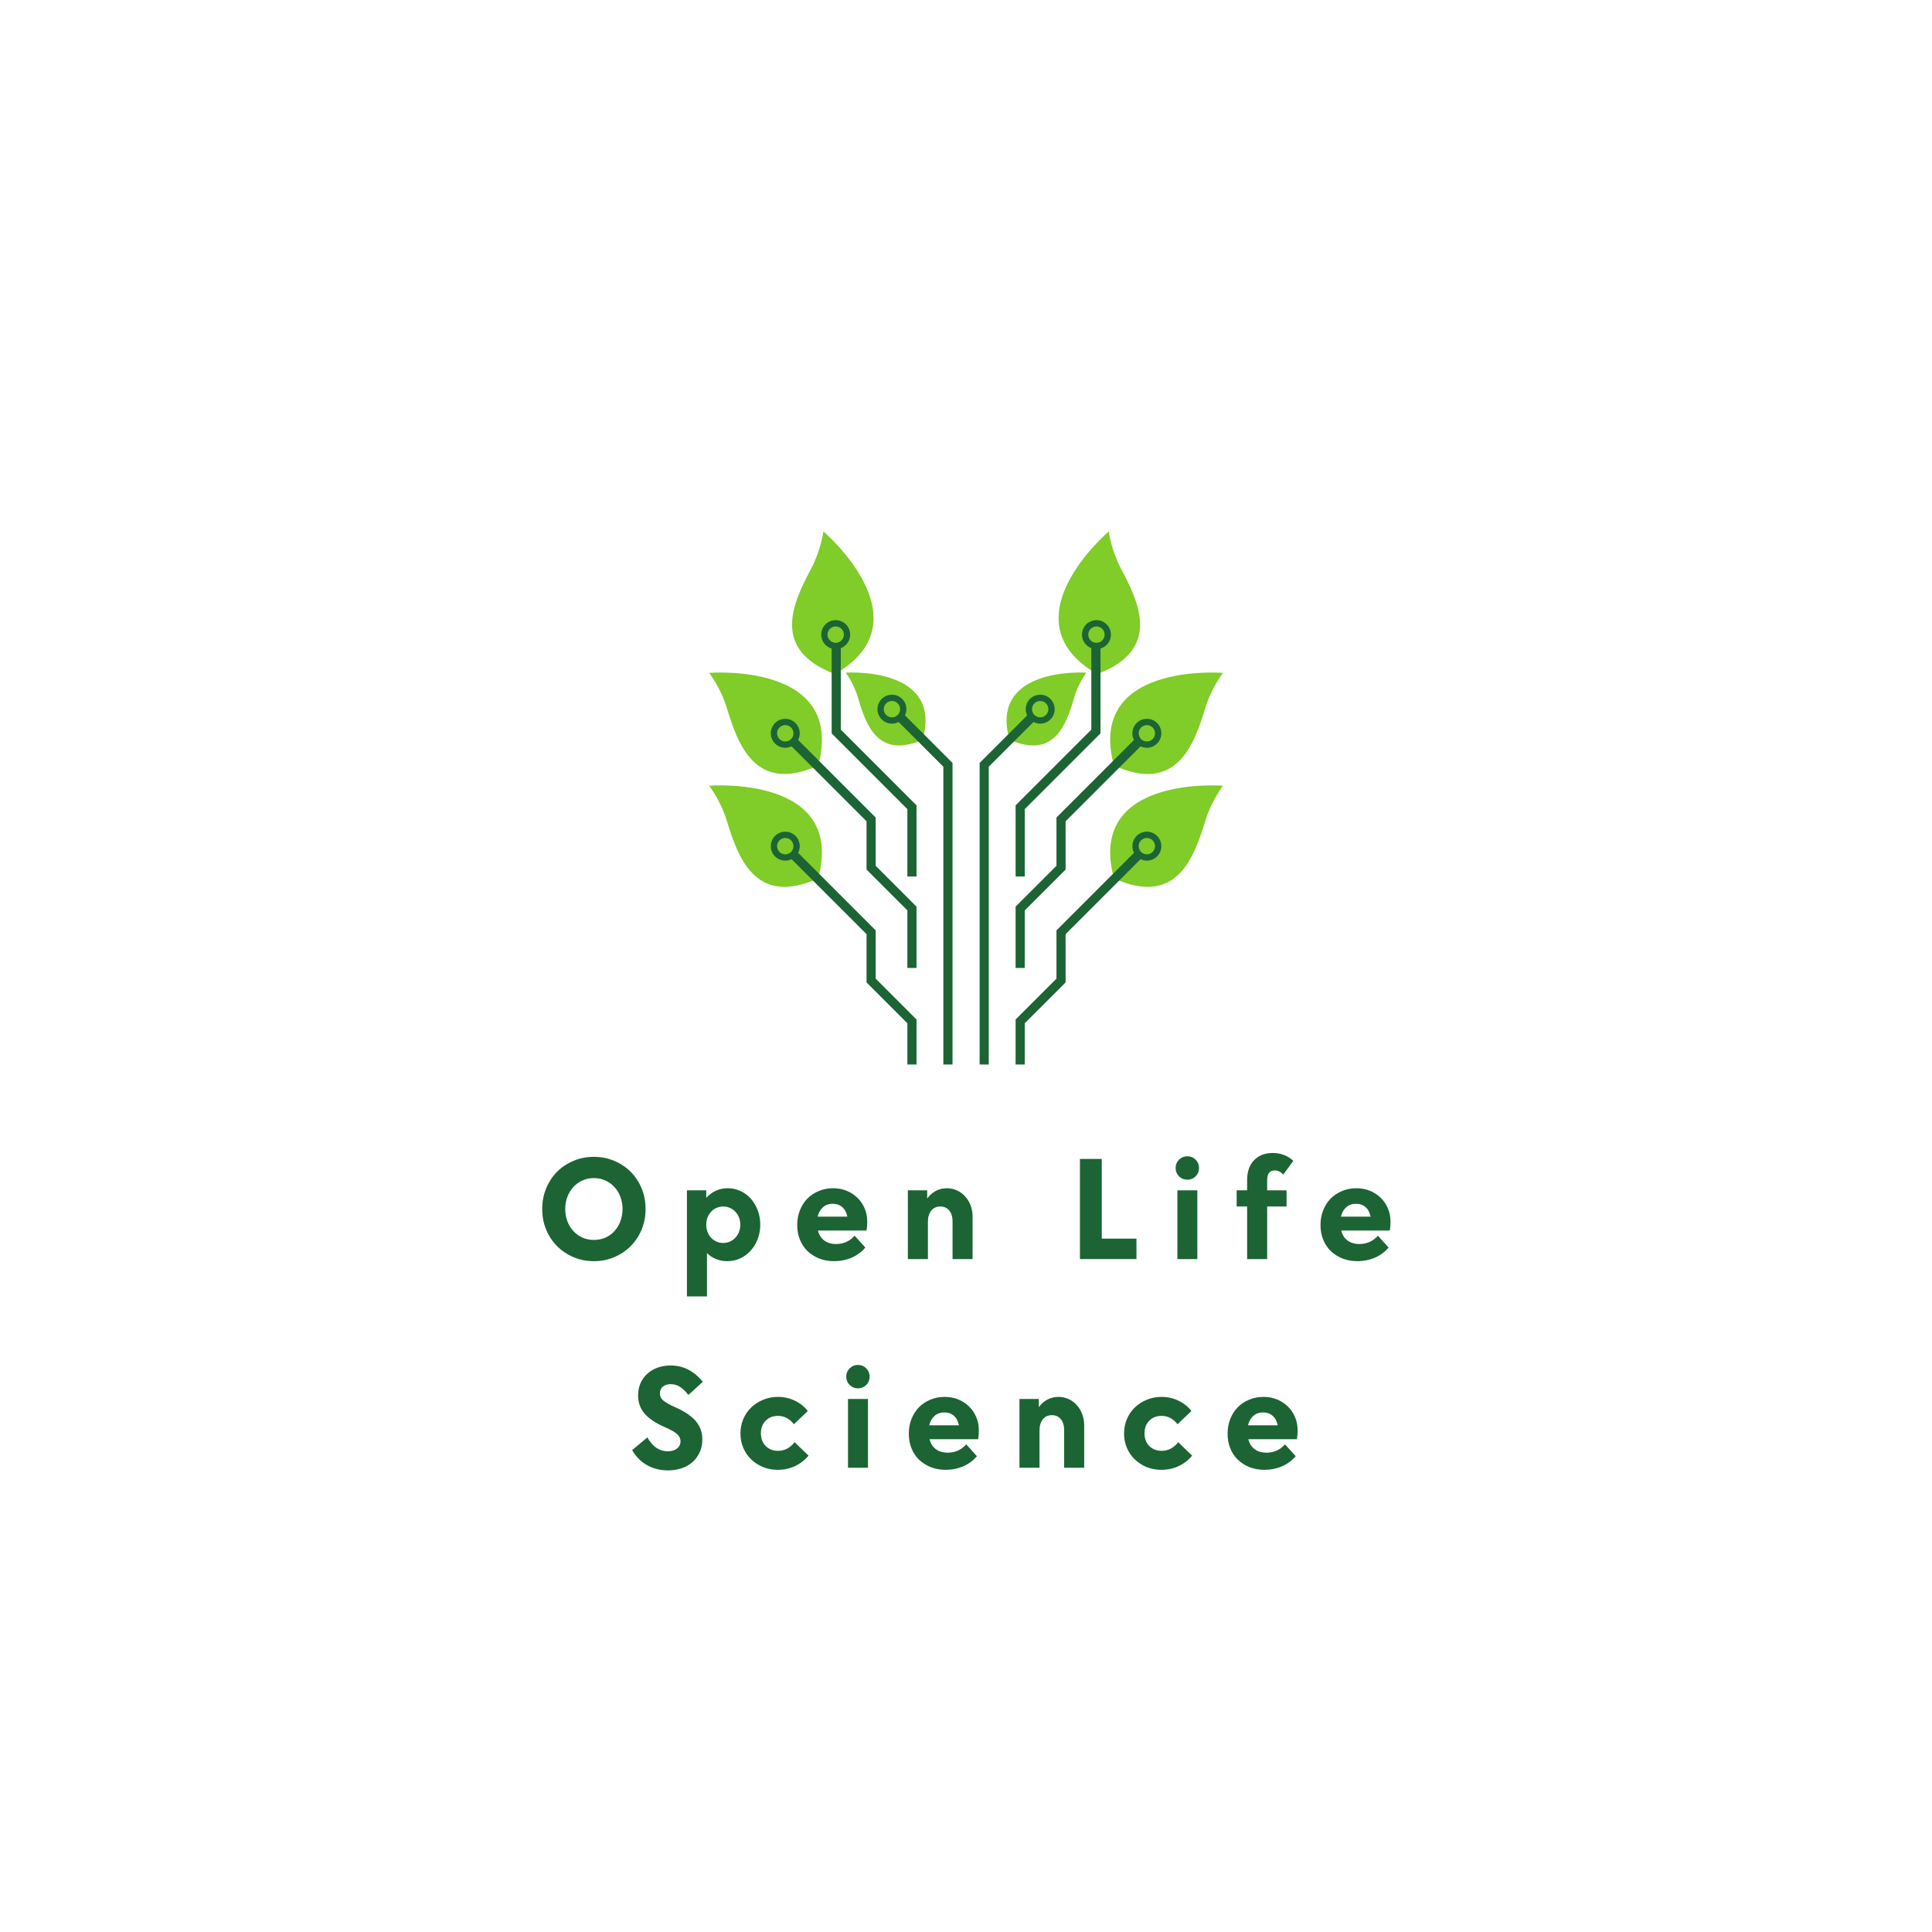 <svg xmlns="http://www.w3.org/2000/svg" xmlns:xlink="http://www.w3.org/1999/xlink" width="500" zoomAndPan="magnify" viewBox="0 0 375 375" height="500" preserveAspectRatio="xMidYMid meet" version="1.0"><defs><g/><clipPath id="22d5cf4a2a"><path d="M 215 130 L 237.383 130 L 237.383 151 L 215 151 Z M 215 130 " clip-rule="nonzero"/></clipPath><clipPath id="6cb012099a"><path d="M 205 103.133 L 222 103.133 L 222 131 L 205 131 Z M 205 103.133 " clip-rule="nonzero"/></clipPath><clipPath id="c53fc895e8"><path d="M 215 152 L 237.383 152 L 237.383 173 L 215 173 Z M 215 152 " clip-rule="nonzero"/></clipPath><clipPath id="511b9e52a6"><path d="M 137.633 130 L 160 130 L 160 151 L 137.633 151 Z M 137.633 130 " clip-rule="nonzero"/></clipPath><clipPath id="c946e03f18"><path d="M 153 103.133 L 170 103.133 L 170 131 L 153 131 Z M 153 103.133 " clip-rule="nonzero"/></clipPath><clipPath id="860c1021b9"><path d="M 137.633 152 L 160 152 L 160 173 L 137.633 173 Z M 137.633 152 " clip-rule="nonzero"/></clipPath><clipPath id="a874a2c0eb"><path d="M 149 134 L 226 134 L 226 206.633 L 149 206.633 Z M 149 134 " clip-rule="nonzero"/></clipPath></defs><rect x="-37.5" width="450" fill="#ffffff" y="-37.5" height="450" fill-opacity="1"/><rect x="-37.5" width="450" fill="#ffffff" y="-37.5" height="450" fill-opacity="1"/><rect x="-37.5" width="450" fill="#ffffff" y="-37.5" height="450" fill-opacity="1"/><g clip-path="url(#22d5cf4a2a)"><path fill="#80cc28" d="M 237.387 130.602 C 237.387 130.602 210.805 128.449 216.215 148.59 C 228.449 154.125 231.773 144.512 233.965 137.363 C 235.18 133.414 237.387 130.602 237.387 130.602 " fill-opacity="1" fill-rule="nonzero"/></g><g clip-path="url(#6cb012099a)"><path fill="#80cc28" d="M 215.211 103.148 C 215.211 103.148 194.891 120.426 212.957 130.84 C 225.52 126.102 221.074 116.953 217.57 110.348 C 215.637 106.699 215.211 103.148 215.211 103.148 " fill-opacity="1" fill-rule="nonzero"/></g><path fill="#80cc28" d="M 210.867 130.559 C 210.867 130.559 191.895 129.281 195.941 143.582 C 204.719 147.41 206.996 140.527 208.492 135.41 C 209.316 132.582 210.867 130.559 210.867 130.559 " fill-opacity="1" fill-rule="nonzero"/><path fill="#1c6434" d="M 222.605 143.922 C 221.727 143.922 221.016 143.211 221.016 142.332 C 221.016 141.457 221.727 140.742 222.605 140.742 C 223.48 140.742 224.191 141.457 224.191 142.332 C 224.191 143.211 223.48 143.922 222.605 143.922 Z M 222.605 139.523 C 221.051 139.523 219.797 140.781 219.797 142.332 C 219.797 142.801 219.91 143.238 220.113 143.625 L 205.059 158.68 L 205.059 168.051 L 197.129 175.977 L 197.129 187.875 L 198.902 187.875 L 198.902 176.711 L 206.832 168.785 L 206.832 159.414 L 221.387 144.859 C 221.754 145.039 222.168 145.141 222.605 145.141 C 224.156 145.141 225.414 143.883 225.414 142.332 C 225.414 140.781 224.156 139.523 222.605 139.523 " fill-opacity="1" fill-rule="nonzero"/><g clip-path="url(#c53fc895e8)"><path fill="#80cc28" d="M 237.387 152.508 C 237.387 152.508 210.805 150.359 216.215 170.496 C 228.449 176.027 231.773 166.418 233.965 159.27 C 235.18 155.32 237.387 152.508 237.387 152.508 " fill-opacity="1" fill-rule="nonzero"/></g><path fill="#1c6434" d="M 212.82 121.59 C 213.699 121.59 214.406 122.301 214.406 123.18 C 214.406 124.059 213.699 124.77 212.82 124.77 C 211.941 124.77 211.23 124.059 211.23 123.18 C 211.23 122.301 211.941 121.59 212.82 121.59 Z M 211.824 125.805 L 211.824 141.617 L 197.129 156.316 L 197.129 170.133 L 198.902 170.133 L 198.902 157.051 L 213.602 142.352 L 213.602 125.875 C 214.77 125.539 215.629 124.461 215.629 123.18 C 215.629 121.629 214.371 120.371 212.82 120.371 C 211.27 120.371 210.012 121.629 210.012 123.18 C 210.012 124.379 210.766 125.402 211.824 125.805 " fill-opacity="1" fill-rule="nonzero"/><g clip-path="url(#511b9e52a6)"><path fill="#80cc28" d="M 137.637 130.602 C 137.637 130.602 164.219 128.449 158.812 148.59 C 146.578 154.121 143.254 144.512 141.059 137.363 C 139.848 133.414 137.637 130.602 137.637 130.602 " fill-opacity="1" fill-rule="nonzero"/></g><g clip-path="url(#c946e03f18)"><path fill="#80cc28" d="M 159.816 103.148 C 159.816 103.148 180.133 120.426 162.07 130.84 C 149.504 126.102 153.953 116.953 157.453 110.348 C 159.391 106.699 159.816 103.148 159.816 103.148 " fill-opacity="1" fill-rule="nonzero"/></g><path fill="#80cc28" d="M 164.16 130.559 C 164.16 130.559 183.129 129.281 179.082 143.582 C 170.309 147.41 168.031 140.527 166.535 135.41 C 165.707 132.582 164.16 130.559 164.16 130.559 " fill-opacity="1" fill-rule="nonzero"/><path fill="#1c6434" d="M 150.832 142.332 C 150.832 141.457 151.543 140.742 152.422 140.742 C 153.301 140.742 154.012 141.457 154.012 142.332 C 154.012 143.211 153.301 143.922 152.422 143.922 C 151.543 143.922 150.832 143.211 150.832 142.332 Z M 149.613 142.332 C 149.613 143.883 150.871 145.141 152.422 145.141 C 152.859 145.141 153.273 145.039 153.641 144.859 L 168.195 159.414 L 168.195 168.785 L 176.121 176.711 L 176.121 187.875 L 177.895 187.875 L 177.895 175.977 L 169.969 168.051 L 169.969 158.68 L 154.914 143.625 C 155.117 143.238 155.23 142.801 155.23 142.332 C 155.23 140.781 153.973 139.523 152.422 139.523 C 150.871 139.523 149.613 140.781 149.613 142.332 " fill-opacity="1" fill-rule="nonzero"/><g clip-path="url(#860c1021b9)"><path fill="#80cc28" d="M 137.637 152.508 C 137.637 152.508 164.219 150.355 158.812 170.496 C 146.578 176.027 143.254 166.418 141.059 159.27 C 139.848 155.32 137.637 152.508 137.637 152.508 " fill-opacity="1" fill-rule="nonzero"/></g><path fill="#1c6434" d="M 163.797 123.18 C 163.797 124.059 163.086 124.77 162.207 124.77 C 161.328 124.77 160.617 124.059 160.617 123.18 C 160.617 122.301 161.328 121.59 162.207 121.59 C 163.086 121.59 163.797 122.301 163.797 123.18 Z M 165.016 123.18 C 165.016 121.629 163.758 120.371 162.207 120.371 C 160.656 120.371 159.398 121.629 159.398 123.18 C 159.398 124.461 160.254 125.539 161.426 125.875 L 161.426 142.352 L 176.121 157.051 L 176.121 170.133 L 177.895 170.133 L 177.895 156.316 L 163.199 141.617 L 163.199 125.805 C 164.262 125.402 165.016 124.379 165.016 123.18 " fill-opacity="1" fill-rule="nonzero"/><g clip-path="url(#a874a2c0eb)"><path fill="#1c6434" d="M 200.312 137.648 C 200.312 136.77 201.023 136.059 201.902 136.059 C 202.781 136.059 203.492 136.77 203.492 137.648 C 203.492 138.527 202.781 139.238 201.902 139.238 C 201.023 139.238 200.312 138.527 200.312 137.648 Z M 200.602 140.137 C 200.992 140.34 201.434 140.457 201.902 140.457 C 203.453 140.457 204.711 139.199 204.711 137.648 C 204.711 136.098 203.453 134.84 201.902 134.84 C 200.352 134.84 199.094 136.098 199.094 137.648 C 199.094 138.082 199.195 138.492 199.371 138.859 L 190.145 148.086 L 190.145 206.617 L 191.918 206.617 L 191.918 148.82 Z M 221.016 164.238 C 221.016 163.363 221.727 162.648 222.605 162.648 C 223.48 162.648 224.191 163.363 224.191 164.238 C 224.191 165.117 223.48 165.828 222.605 165.828 C 221.727 165.828 221.016 165.117 221.016 164.238 Z M 198.902 198.617 L 206.832 190.691 L 206.832 181.32 L 221.387 166.766 C 221.754 166.945 222.168 167.047 222.605 167.047 C 224.156 167.047 225.414 165.789 225.414 164.238 C 225.414 162.688 224.156 161.43 222.605 161.43 C 221.051 161.43 219.797 162.688 219.797 164.238 C 219.797 164.703 219.91 165.145 220.113 165.531 L 205.059 180.586 L 205.059 189.953 L 197.129 197.883 L 197.129 206.617 L 198.902 206.617 Z M 150.832 164.238 C 150.832 163.363 151.543 162.648 152.422 162.648 C 153.301 162.648 154.012 163.363 154.012 164.238 C 154.012 165.117 153.301 165.828 152.422 165.828 C 151.543 165.828 150.832 165.117 150.832 164.238 Z M 169.969 189.953 L 169.969 180.586 L 154.914 165.531 C 155.117 165.145 155.23 164.703 155.23 164.238 C 155.23 162.688 153.973 161.43 152.422 161.43 C 150.871 161.43 149.613 162.688 149.613 164.238 C 149.613 165.789 150.871 167.047 152.422 167.047 C 152.859 167.047 153.273 166.945 153.641 166.766 L 168.195 181.32 L 168.195 190.691 L 176.121 198.617 L 176.121 206.617 L 177.895 206.617 L 177.895 197.883 Z M 171.535 137.648 C 171.535 136.77 172.246 136.059 173.125 136.059 C 174.004 136.059 174.715 136.77 174.715 137.648 C 174.715 138.527 174.004 139.238 173.125 139.238 C 172.246 139.238 171.535 138.527 171.535 137.648 Z M 175.656 138.859 C 175.832 138.492 175.934 138.082 175.934 137.648 C 175.934 136.098 174.676 134.84 173.125 134.84 C 171.574 134.84 170.316 136.098 170.316 137.648 C 170.316 139.199 171.574 140.457 173.125 140.457 C 173.594 140.457 174.035 140.34 174.422 140.137 L 183.105 148.82 L 183.105 206.617 L 184.883 206.617 L 184.883 148.086 L 175.656 138.859 " fill-opacity="1" fill-rule="nonzero"/></g><g fill="#1c6434" fill-opacity="1"><g transform="translate(104.226, 244.385)"><g><path d="M 11.047 0.406 C 9.617 0.406 8.297 0.145 7.078 -0.375 C 5.859 -0.895 4.797 -1.609 3.891 -2.516 C 2.992 -3.43 2.289 -4.5 1.781 -5.719 C 1.27 -6.945 1.016 -8.281 1.016 -9.719 C 1.016 -11.145 1.27 -12.477 1.781 -13.719 C 2.289 -14.957 2.992 -16.031 3.891 -16.938 C 4.797 -17.844 5.859 -18.551 7.078 -19.062 C 8.297 -19.582 9.617 -19.844 11.047 -19.844 C 12.461 -19.844 13.781 -19.582 15 -19.062 C 16.227 -18.551 17.289 -17.844 18.188 -16.938 C 19.094 -16.031 19.801 -14.957 20.312 -13.719 C 20.82 -12.477 21.078 -11.145 21.078 -9.719 C 21.078 -8.281 20.82 -6.945 20.312 -5.719 C 19.801 -4.5 19.094 -3.43 18.188 -2.516 C 17.289 -1.609 16.227 -0.895 15 -0.375 C 13.781 0.145 12.461 0.406 11.047 0.406 Z M 11.047 -3.719 C 11.859 -3.719 12.602 -3.863 13.281 -4.156 C 13.957 -4.457 14.539 -4.879 15.031 -5.422 C 15.531 -5.961 15.914 -6.598 16.188 -7.328 C 16.469 -8.066 16.609 -8.863 16.609 -9.719 C 16.609 -10.562 16.469 -11.348 16.188 -12.078 C 15.914 -12.816 15.531 -13.453 15.031 -13.984 C 14.539 -14.523 13.957 -14.945 13.281 -15.25 C 12.602 -15.562 11.859 -15.719 11.047 -15.719 C 10.234 -15.719 9.488 -15.562 8.812 -15.25 C 8.133 -14.945 7.551 -14.523 7.062 -13.984 C 6.57 -13.453 6.188 -12.816 5.906 -12.078 C 5.625 -11.348 5.484 -10.562 5.484 -9.719 C 5.484 -8.863 5.625 -8.066 5.906 -7.328 C 6.188 -6.598 6.57 -5.969 7.062 -5.438 C 7.551 -4.906 8.133 -4.484 8.812 -4.172 C 9.488 -3.867 10.234 -3.719 11.047 -3.719 Z M 11.047 -3.719 "/></g></g></g><g fill="#1c6434" fill-opacity="1"><g transform="translate(131.741, 244.385)"><g><path d="M 8.641 -3.125 C 9.109 -3.125 9.547 -3.219 9.953 -3.406 C 10.359 -3.594 10.707 -3.844 11 -4.156 C 11.301 -4.477 11.535 -4.852 11.703 -5.281 C 11.867 -5.707 11.953 -6.172 11.953 -6.672 C 11.953 -7.172 11.867 -7.633 11.703 -8.062 C 11.535 -8.488 11.301 -8.859 11 -9.172 C 10.707 -9.492 10.359 -9.742 9.953 -9.922 C 9.547 -10.109 9.109 -10.203 8.641 -10.203 C 8.16 -10.203 7.719 -10.109 7.312 -9.922 C 6.906 -9.742 6.555 -9.492 6.266 -9.172 C 5.973 -8.859 5.742 -8.488 5.578 -8.062 C 5.422 -7.633 5.344 -7.172 5.344 -6.672 C 5.344 -6.172 5.422 -5.707 5.578 -5.281 C 5.742 -4.852 5.973 -4.477 6.266 -4.156 C 6.555 -3.844 6.906 -3.594 7.312 -3.406 C 7.719 -3.219 8.16 -3.125 8.641 -3.125 Z M 1.594 -13.344 L 5.344 -13.344 L 5.344 -11.891 C 5.844 -12.453 6.441 -12.898 7.141 -13.234 C 7.848 -13.578 8.641 -13.75 9.516 -13.75 C 10.398 -13.75 11.227 -13.566 12 -13.203 C 12.781 -12.848 13.445 -12.352 14 -11.719 C 14.562 -11.082 15.004 -10.332 15.328 -9.469 C 15.66 -8.602 15.828 -7.672 15.828 -6.672 C 15.828 -5.68 15.66 -4.754 15.328 -3.891 C 15.004 -3.035 14.555 -2.289 13.984 -1.656 C 13.422 -1.02 12.742 -0.516 11.953 -0.141 C 11.172 0.223 10.328 0.406 9.422 0.406 C 8.648 0.406 7.926 0.27 7.25 0 C 6.57 -0.27 5.984 -0.656 5.484 -1.156 L 5.484 7.25 L 1.594 7.25 Z M 1.594 -13.344 "/></g></g></g><g fill="#1c6434" fill-opacity="1"><g transform="translate(153.864, 244.385)"><g><path d="M 8.062 0.406 C 7 0.406 6.023 0.234 5.141 -0.109 C 4.266 -0.461 3.504 -0.945 2.859 -1.562 C 2.223 -2.188 1.734 -2.926 1.391 -3.781 C 1.047 -4.645 0.875 -5.586 0.875 -6.609 C 0.875 -7.641 1.047 -8.586 1.391 -9.453 C 1.734 -10.328 2.211 -11.082 2.828 -11.719 C 3.453 -12.352 4.191 -12.848 5.047 -13.203 C 5.898 -13.566 6.828 -13.75 7.828 -13.75 C 8.773 -13.75 9.648 -13.586 10.453 -13.266 C 11.254 -12.941 11.953 -12.488 12.547 -11.906 C 13.148 -11.332 13.617 -10.648 13.953 -9.859 C 14.297 -9.066 14.469 -8.195 14.469 -7.25 C 14.469 -6.906 14.457 -6.613 14.438 -6.375 C 14.414 -6.145 14.379 -5.863 14.328 -5.531 L 4.906 -5.531 C 5.094 -4.727 5.488 -4.094 6.094 -3.625 C 6.707 -3.156 7.488 -2.922 8.438 -2.922 C 9.113 -2.922 9.75 -3.047 10.344 -3.297 C 10.945 -3.555 11.508 -3.969 12.031 -4.531 L 14.094 -2.234 C 13.344 -1.359 12.441 -0.695 11.391 -0.25 C 10.348 0.188 9.238 0.406 8.062 0.406 Z M 10.609 -8.234 C 10.441 -9.047 10.109 -9.664 9.609 -10.094 C 9.117 -10.52 8.504 -10.734 7.766 -10.734 C 7.016 -10.734 6.383 -10.508 5.875 -10.062 C 5.363 -9.613 5.02 -9.004 4.844 -8.234 Z M 10.609 -8.234 "/></g></g></g><g fill="#1c6434" fill-opacity="1"><g transform="translate(174.623, 244.385)"><g><path d="M 1.594 -13.344 L 5.344 -13.344 L 5.344 -11.75 C 5.801 -12.383 6.352 -12.875 7 -13.219 C 7.645 -13.57 8.359 -13.75 9.141 -13.75 C 9.848 -13.75 10.508 -13.609 11.125 -13.328 C 11.75 -13.047 12.281 -12.656 12.719 -12.156 C 13.164 -11.664 13.516 -11.086 13.766 -10.422 C 14.023 -9.754 14.156 -9.035 14.156 -8.266 L 14.156 0 L 10.266 0 L 10.266 -7.312 C 10.266 -8.195 10.051 -8.898 9.625 -9.422 C 9.195 -9.941 8.617 -10.203 7.891 -10.203 C 7.148 -10.203 6.562 -9.93 6.125 -9.391 C 5.695 -8.848 5.484 -8.125 5.484 -7.219 L 5.484 0 L 1.594 0 Z M 1.594 -13.344 "/></g></g></g><g fill="#1c6434" fill-opacity="1"><g transform="translate(195.644, 244.385)"><g/></g></g><g fill="#1c6434" fill-opacity="1"><g transform="translate(207.445, 244.385)"><g><path d="M 2.172 -19.438 L 6.406 -19.438 L 6.406 -3.969 L 13.141 -3.969 L 13.141 0 L 2.172 0 Z M 2.172 -19.438 "/></g></g></g><g fill="#1c6434" fill-opacity="1"><g transform="translate(226.872, 244.385)"><g><path d="M 1.656 -13.344 L 5.531 -13.344 L 5.531 0 L 1.656 0 Z M 3.594 -15.406 C 2.957 -15.406 2.414 -15.625 1.969 -16.062 C 1.531 -16.508 1.312 -17.051 1.312 -17.688 C 1.312 -18.312 1.531 -18.844 1.969 -19.281 C 2.414 -19.727 2.957 -19.953 3.594 -19.953 C 4.227 -19.953 4.766 -19.727 5.203 -19.281 C 5.641 -18.844 5.859 -18.312 5.859 -17.688 C 5.859 -17.051 5.641 -16.508 5.203 -16.062 C 4.766 -15.625 4.227 -15.406 3.594 -15.406 Z M 3.594 -15.406 "/></g></g></g><g fill="#1c6434" fill-opacity="1"><g transform="translate(239.456, 244.385)"><g><path d="M 2.609 -10.203 L 0.578 -10.203 L 0.578 -13.344 L 2.609 -13.344 L 2.609 -15.312 C 2.609 -16.957 3.055 -18.25 3.953 -19.188 C 4.859 -20.125 6.07 -20.594 7.594 -20.594 C 9.125 -20.594 10.453 -20.086 11.578 -19.078 L 9.625 -16.391 C 9.352 -16.691 9.086 -16.898 8.828 -17.016 C 8.566 -17.141 8.289 -17.203 8 -17.203 C 7 -17.203 6.5 -16.582 6.5 -15.344 L 6.5 -13.344 L 10.266 -13.344 L 10.266 -10.203 L 6.5 -10.203 L 6.5 0 L 2.609 0 Z M 2.609 -10.203 "/></g></g></g><g fill="#1c6434" fill-opacity="1"><g transform="translate(255.432, 244.385)"><g><path d="M 8.062 0.406 C 7 0.406 6.023 0.234 5.141 -0.109 C 4.266 -0.461 3.504 -0.945 2.859 -1.562 C 2.223 -2.188 1.734 -2.926 1.391 -3.781 C 1.047 -4.645 0.875 -5.586 0.875 -6.609 C 0.875 -7.641 1.047 -8.586 1.391 -9.453 C 1.734 -10.328 2.211 -11.082 2.828 -11.719 C 3.453 -12.352 4.191 -12.848 5.047 -13.203 C 5.898 -13.566 6.828 -13.75 7.828 -13.75 C 8.773 -13.75 9.648 -13.586 10.453 -13.266 C 11.254 -12.941 11.953 -12.488 12.547 -11.906 C 13.148 -11.332 13.617 -10.648 13.953 -9.859 C 14.297 -9.066 14.469 -8.195 14.469 -7.25 C 14.469 -6.906 14.457 -6.613 14.438 -6.375 C 14.414 -6.145 14.379 -5.863 14.328 -5.531 L 4.906 -5.531 C 5.094 -4.727 5.488 -4.094 6.094 -3.625 C 6.707 -3.156 7.488 -2.922 8.438 -2.922 C 9.113 -2.922 9.75 -3.047 10.344 -3.297 C 10.945 -3.555 11.508 -3.969 12.031 -4.531 L 14.094 -2.234 C 13.344 -1.359 12.441 -0.695 11.391 -0.25 C 10.348 0.188 9.238 0.406 8.062 0.406 Z M 10.609 -8.234 C 10.441 -9.047 10.109 -9.664 9.609 -10.094 C 9.117 -10.52 8.504 -10.734 7.766 -10.734 C 7.016 -10.734 6.383 -10.508 5.875 -10.062 C 5.363 -9.613 5.02 -9.004 4.844 -8.234 Z M 10.609 -8.234 "/></g></g></g><g fill="#1c6434" fill-opacity="1"><g transform="translate(122.261, 284.885)"><g><path d="M 7.391 0.516 C 5.891 0.516 4.535 0.176 3.328 -0.5 C 2.129 -1.176 1.164 -2.148 0.438 -3.422 L 3.391 -5.891 C 4.398 -4.086 5.723 -3.188 7.359 -3.188 C 8.098 -3.188 8.691 -3.363 9.141 -3.719 C 9.598 -4.082 9.828 -4.555 9.828 -5.141 C 9.828 -5.672 9.602 -6.133 9.156 -6.531 C 8.719 -6.938 7.914 -7.391 6.75 -7.891 C 4.957 -8.68 3.648 -9.562 2.828 -10.531 C 2.004 -11.508 1.594 -12.676 1.594 -14.031 C 1.594 -14.883 1.742 -15.664 2.047 -16.375 C 2.359 -17.094 2.797 -17.707 3.359 -18.219 C 3.922 -18.738 4.586 -19.141 5.359 -19.422 C 6.141 -19.703 6.992 -19.844 7.922 -19.844 C 10.367 -19.844 12.445 -18.785 14.156 -16.672 L 11.344 -14.125 C 10.801 -14.844 10.258 -15.367 9.719 -15.703 C 9.176 -16.047 8.578 -16.219 7.922 -16.219 C 7.273 -16.219 6.766 -16.055 6.391 -15.734 C 6.016 -15.41 5.828 -14.977 5.828 -14.438 C 5.828 -13.844 6.078 -13.352 6.578 -12.969 C 7.086 -12.582 7.844 -12.164 8.844 -11.719 C 10.676 -10.906 12.004 -10 12.828 -9 C 13.648 -8.008 14.062 -6.836 14.062 -5.484 C 14.062 -4.586 13.895 -3.77 13.562 -3.031 C 13.238 -2.301 12.785 -1.672 12.203 -1.141 C 11.629 -0.609 10.93 -0.203 10.109 0.078 C 9.285 0.367 8.379 0.516 7.391 0.516 Z M 7.391 0.516 "/></g></g></g><g fill="#1c6434" fill-opacity="1"><g transform="translate(142.847, 284.885)"><g><path d="M 8.125 0.406 C 7.094 0.406 6.133 0.227 5.25 -0.125 C 4.375 -0.488 3.609 -0.988 2.953 -1.625 C 2.297 -2.258 1.785 -3.004 1.422 -3.859 C 1.055 -4.723 0.875 -5.648 0.875 -6.641 C 0.875 -7.648 1.055 -8.582 1.422 -9.438 C 1.785 -10.301 2.297 -11.051 2.953 -11.688 C 3.609 -12.32 4.379 -12.82 5.266 -13.188 C 6.16 -13.562 7.125 -13.75 8.156 -13.75 C 9.312 -13.75 10.391 -13.508 11.391 -13.031 C 12.398 -12.562 13.254 -11.891 13.953 -11.016 L 11.25 -8.438 C 10.414 -9.52 9.383 -10.062 8.156 -10.062 C 7.164 -10.062 6.363 -9.742 5.75 -9.109 C 5.145 -8.484 4.844 -7.68 4.844 -6.703 C 4.844 -5.672 5.148 -4.844 5.766 -4.219 C 6.391 -3.594 7.191 -3.281 8.172 -3.281 C 9.43 -3.281 10.504 -3.836 11.391 -4.953 L 14.094 -2.344 C 13.395 -1.5 12.531 -0.828 11.5 -0.328 C 10.469 0.16 9.344 0.406 8.125 0.406 Z M 8.125 0.406 "/></g></g></g><g fill="#1c6434" fill-opacity="1"><g transform="translate(162.94, 284.885)"><g><path d="M 1.656 -13.344 L 5.531 -13.344 L 5.531 0 L 1.656 0 Z M 3.594 -15.406 C 2.957 -15.406 2.414 -15.625 1.969 -16.062 C 1.531 -16.508 1.312 -17.051 1.312 -17.688 C 1.312 -18.312 1.531 -18.844 1.969 -19.281 C 2.414 -19.727 2.957 -19.953 3.594 -19.953 C 4.227 -19.953 4.766 -19.727 5.203 -19.281 C 5.641 -18.844 5.859 -18.312 5.859 -17.688 C 5.859 -17.051 5.641 -16.508 5.203 -16.062 C 4.766 -15.625 4.227 -15.406 3.594 -15.406 Z M 3.594 -15.406 "/></g></g></g><g fill="#1c6434" fill-opacity="1"><g transform="translate(175.524, 284.885)"><g><path d="M 8.062 0.406 C 7 0.406 6.023 0.234 5.141 -0.109 C 4.266 -0.461 3.504 -0.945 2.859 -1.562 C 2.223 -2.188 1.734 -2.926 1.391 -3.781 C 1.047 -4.645 0.875 -5.586 0.875 -6.609 C 0.875 -7.641 1.047 -8.586 1.391 -9.453 C 1.734 -10.328 2.211 -11.082 2.828 -11.719 C 3.453 -12.352 4.191 -12.848 5.047 -13.203 C 5.898 -13.566 6.828 -13.75 7.828 -13.75 C 8.773 -13.75 9.648 -13.586 10.453 -13.266 C 11.254 -12.941 11.953 -12.488 12.547 -11.906 C 13.148 -11.332 13.617 -10.648 13.953 -9.859 C 14.297 -9.066 14.469 -8.195 14.469 -7.25 C 14.469 -6.906 14.457 -6.613 14.438 -6.375 C 14.414 -6.145 14.379 -5.863 14.328 -5.531 L 4.906 -5.531 C 5.094 -4.727 5.488 -4.094 6.094 -3.625 C 6.707 -3.156 7.488 -2.922 8.438 -2.922 C 9.113 -2.922 9.75 -3.047 10.344 -3.297 C 10.945 -3.555 11.508 -3.969 12.031 -4.531 L 14.094 -2.234 C 13.344 -1.359 12.441 -0.695 11.391 -0.25 C 10.348 0.188 9.238 0.406 8.062 0.406 Z M 10.609 -8.234 C 10.441 -9.047 10.109 -9.664 9.609 -10.094 C 9.117 -10.52 8.504 -10.734 7.766 -10.734 C 7.016 -10.734 6.383 -10.508 5.875 -10.062 C 5.363 -9.613 5.02 -9.004 4.844 -8.234 Z M 10.609 -8.234 "/></g></g></g><g fill="#1c6434" fill-opacity="1"><g transform="translate(196.284, 284.885)"><g><path d="M 1.594 -13.344 L 5.344 -13.344 L 5.344 -11.75 C 5.801 -12.383 6.352 -12.875 7 -13.219 C 7.645 -13.57 8.359 -13.75 9.141 -13.75 C 9.848 -13.75 10.508 -13.609 11.125 -13.328 C 11.75 -13.047 12.281 -12.656 12.719 -12.156 C 13.164 -11.664 13.516 -11.086 13.766 -10.422 C 14.023 -9.754 14.156 -9.035 14.156 -8.266 L 14.156 0 L 10.266 0 L 10.266 -7.312 C 10.266 -8.195 10.051 -8.898 9.625 -9.422 C 9.195 -9.941 8.617 -10.203 7.891 -10.203 C 7.148 -10.203 6.562 -9.93 6.125 -9.391 C 5.695 -8.848 5.484 -8.125 5.484 -7.219 L 5.484 0 L 1.594 0 Z M 1.594 -13.344 "/></g></g></g><g fill="#1c6434" fill-opacity="1"><g transform="translate(217.305, 284.885)"><g><path d="M 8.125 0.406 C 7.094 0.406 6.133 0.227 5.25 -0.125 C 4.375 -0.488 3.609 -0.988 2.953 -1.625 C 2.297 -2.258 1.785 -3.004 1.422 -3.859 C 1.055 -4.723 0.875 -5.648 0.875 -6.641 C 0.875 -7.648 1.055 -8.582 1.422 -9.438 C 1.785 -10.301 2.297 -11.051 2.953 -11.688 C 3.609 -12.32 4.379 -12.82 5.266 -13.188 C 6.16 -13.562 7.125 -13.75 8.156 -13.75 C 9.312 -13.75 10.391 -13.508 11.391 -13.031 C 12.398 -12.562 13.254 -11.891 13.953 -11.016 L 11.25 -8.438 C 10.414 -9.52 9.383 -10.062 8.156 -10.062 C 7.164 -10.062 6.363 -9.742 5.75 -9.109 C 5.145 -8.484 4.844 -7.68 4.844 -6.703 C 4.844 -5.672 5.148 -4.844 5.766 -4.219 C 6.391 -3.594 7.191 -3.281 8.172 -3.281 C 9.43 -3.281 10.504 -3.836 11.391 -4.953 L 14.094 -2.344 C 13.395 -1.5 12.531 -0.828 11.5 -0.328 C 10.469 0.16 9.344 0.406 8.125 0.406 Z M 8.125 0.406 "/></g></g></g><g fill="#1c6434" fill-opacity="1"><g transform="translate(237.398, 284.885)"><g><path d="M 8.062 0.406 C 7 0.406 6.023 0.234 5.141 -0.109 C 4.266 -0.461 3.504 -0.945 2.859 -1.562 C 2.223 -2.188 1.734 -2.926 1.391 -3.781 C 1.047 -4.645 0.875 -5.586 0.875 -6.609 C 0.875 -7.641 1.047 -8.586 1.391 -9.453 C 1.734 -10.328 2.211 -11.082 2.828 -11.719 C 3.453 -12.352 4.191 -12.848 5.047 -13.203 C 5.898 -13.566 6.828 -13.75 7.828 -13.75 C 8.773 -13.75 9.648 -13.586 10.453 -13.266 C 11.254 -12.941 11.953 -12.488 12.547 -11.906 C 13.148 -11.332 13.617 -10.648 13.953 -9.859 C 14.297 -9.066 14.469 -8.195 14.469 -7.25 C 14.469 -6.906 14.457 -6.613 14.438 -6.375 C 14.414 -6.145 14.379 -5.863 14.328 -5.531 L 4.906 -5.531 C 5.094 -4.727 5.488 -4.094 6.094 -3.625 C 6.707 -3.156 7.488 -2.922 8.438 -2.922 C 9.113 -2.922 9.75 -3.047 10.344 -3.297 C 10.945 -3.555 11.508 -3.969 12.031 -4.531 L 14.094 -2.234 C 13.344 -1.359 12.441 -0.695 11.391 -0.25 C 10.348 0.188 9.238 0.406 8.062 0.406 Z M 10.609 -8.234 C 10.441 -9.047 10.109 -9.664 9.609 -10.094 C 9.117 -10.52 8.504 -10.734 7.766 -10.734 C 7.016 -10.734 6.383 -10.508 5.875 -10.062 C 5.363 -9.613 5.02 -9.004 4.844 -8.234 Z M 10.609 -8.234 "/></g></g></g></svg>